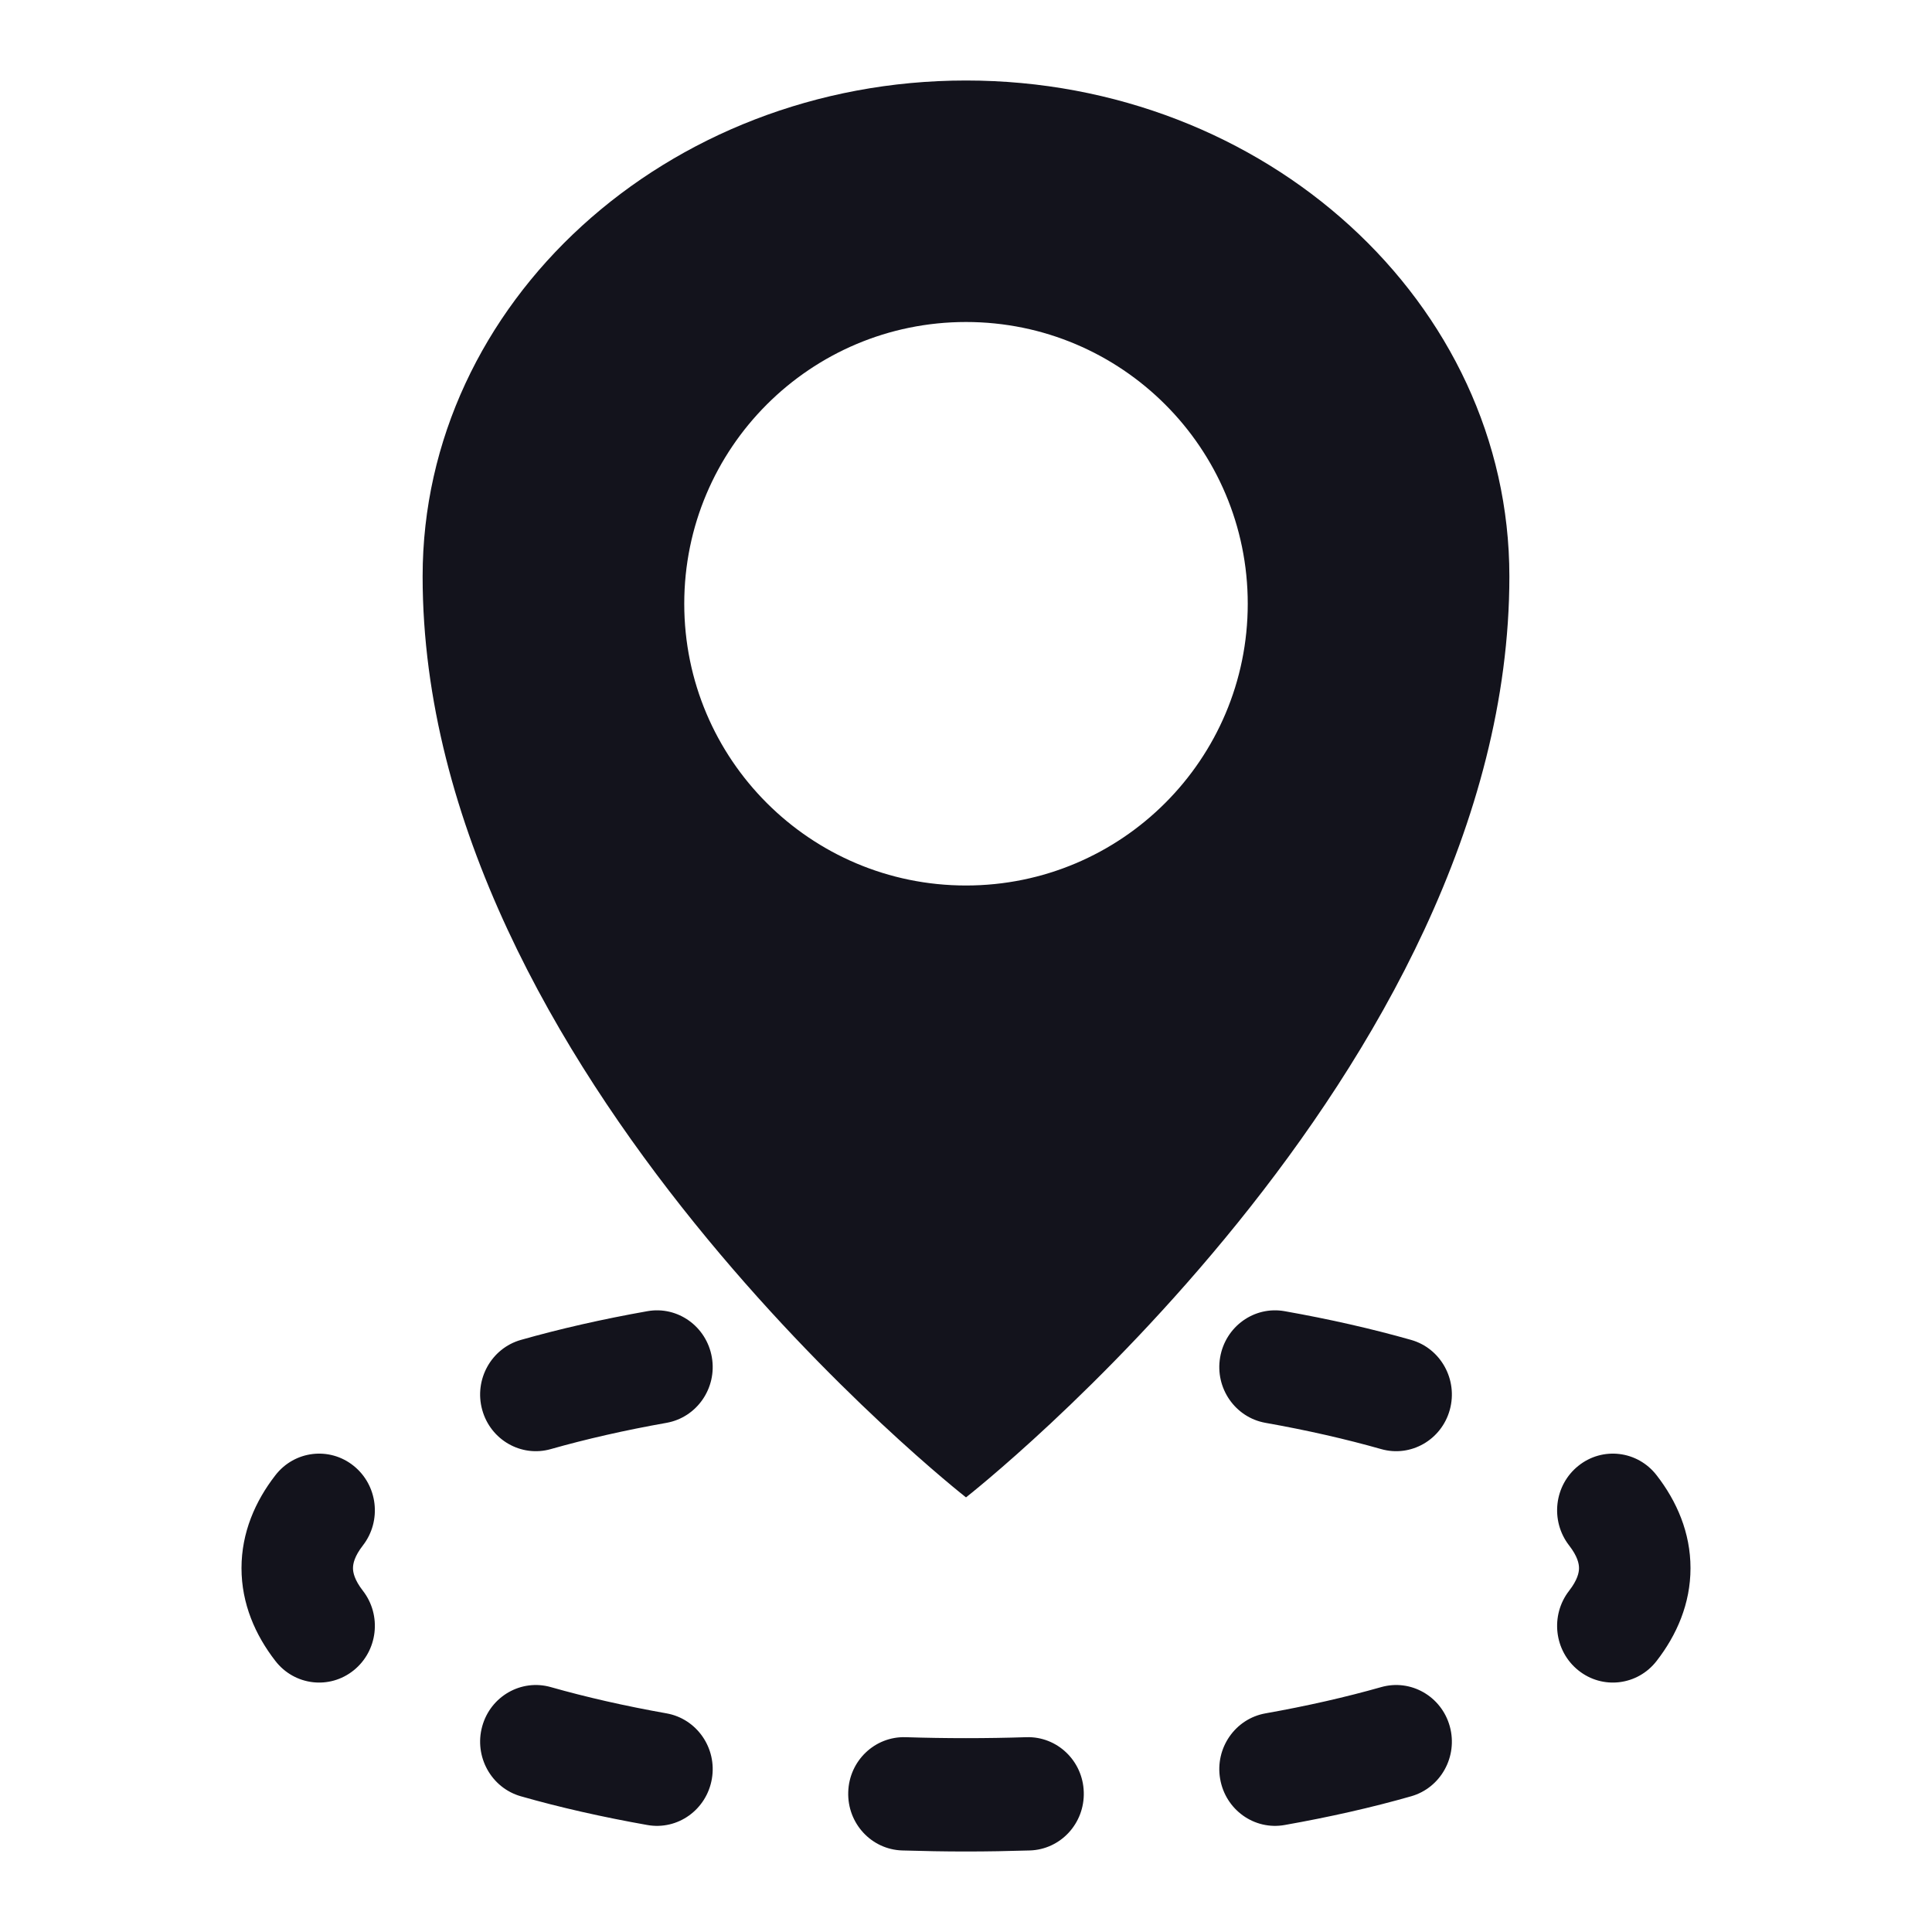 <svg width="24" height="24" viewBox="0 0 24 24" fill="none" xmlns="http://www.w3.org/2000/svg">
<path fill-rule="evenodd" clip-rule="evenodd" d="M12 1C15.722 1 18.75 3.763 18.75 7.16C18.75 13.32 12 18.601 12 18.601C12 18.601 5.25 13.32 5.25 7.16C5.25 3.763 8.278 1 12 1ZM15.5 7.5C15.5 9.433 13.933 11 12 11C10.067 11 8.5 9.433 8.5 7.5C8.5 5.567 10.067 4 12 4C13.933 4 15.5 5.567 15.5 7.5ZM15.958 16.288C15.581 16.221 15.223 16.478 15.157 16.861C15.091 17.244 15.344 17.608 15.72 17.675C16.239 17.767 16.72 17.877 17.157 18.001C17.525 18.106 17.907 17.887 18.01 17.513C18.113 17.139 17.898 16.75 17.53 16.645C17.044 16.507 16.517 16.387 15.958 16.288ZM8.28 17.675C8.656 17.608 8.909 17.244 8.843 16.861C8.777 16.478 8.419 16.221 8.042 16.288C7.483 16.387 6.956 16.507 6.47 16.645C6.102 16.75 5.887 17.139 5.99 17.513C6.093 17.887 6.475 18.106 6.843 18.001C7.28 17.877 7.761 17.767 8.28 17.675ZM4.508 19.198C4.745 18.892 4.693 18.45 4.393 18.209C4.093 17.968 3.658 18.02 3.421 18.326C3.171 18.648 3 19.038 3 19.48C3 19.921 3.171 20.311 3.421 20.633C3.658 20.939 4.093 20.991 4.393 20.75C4.693 20.509 4.745 20.067 4.508 19.761C4.403 19.626 4.385 19.534 4.385 19.48C4.385 19.425 4.403 19.333 4.508 19.198ZM20.579 18.326C20.342 18.02 19.907 17.968 19.607 18.209C19.306 18.45 19.255 18.892 19.492 19.198C19.597 19.333 19.615 19.425 19.615 19.48C19.615 19.534 19.597 19.626 19.492 19.761C19.255 20.067 19.306 20.509 19.607 20.75C19.907 20.991 20.342 20.939 20.579 20.633C20.829 20.311 21 19.921 21 19.48C21 19.038 20.829 18.648 20.579 18.326ZM6.843 20.958C6.475 20.853 6.093 21.072 5.99 21.446C5.887 21.82 6.102 22.209 6.47 22.314C6.956 22.453 7.483 22.572 8.042 22.671C8.419 22.738 8.777 22.481 8.843 22.098C8.909 21.715 8.656 21.351 8.28 21.284C7.761 21.192 7.28 21.082 6.843 20.958ZM17.53 22.314C17.898 22.209 18.113 21.82 18.01 21.446C17.907 21.072 17.525 20.853 17.157 20.958C16.72 21.082 16.239 21.192 15.72 21.284C15.344 21.351 15.091 21.715 15.157 22.098C15.223 22.481 15.581 22.738 15.958 22.671C16.517 22.572 17.044 22.453 17.53 22.314ZM11.25 21.58C10.868 21.568 10.548 21.873 10.537 22.262C10.525 22.651 10.825 22.975 11.207 22.987C11.469 22.995 11.733 23 12 23C12.267 23 12.531 22.995 12.793 22.987C13.175 22.975 13.475 22.651 13.463 22.262C13.452 21.873 13.132 21.568 12.75 21.58C12.503 21.588 12.253 21.592 12 21.592C11.747 21.592 11.497 21.588 11.25 21.58Z" fill="#13131C"/>
</svg>

